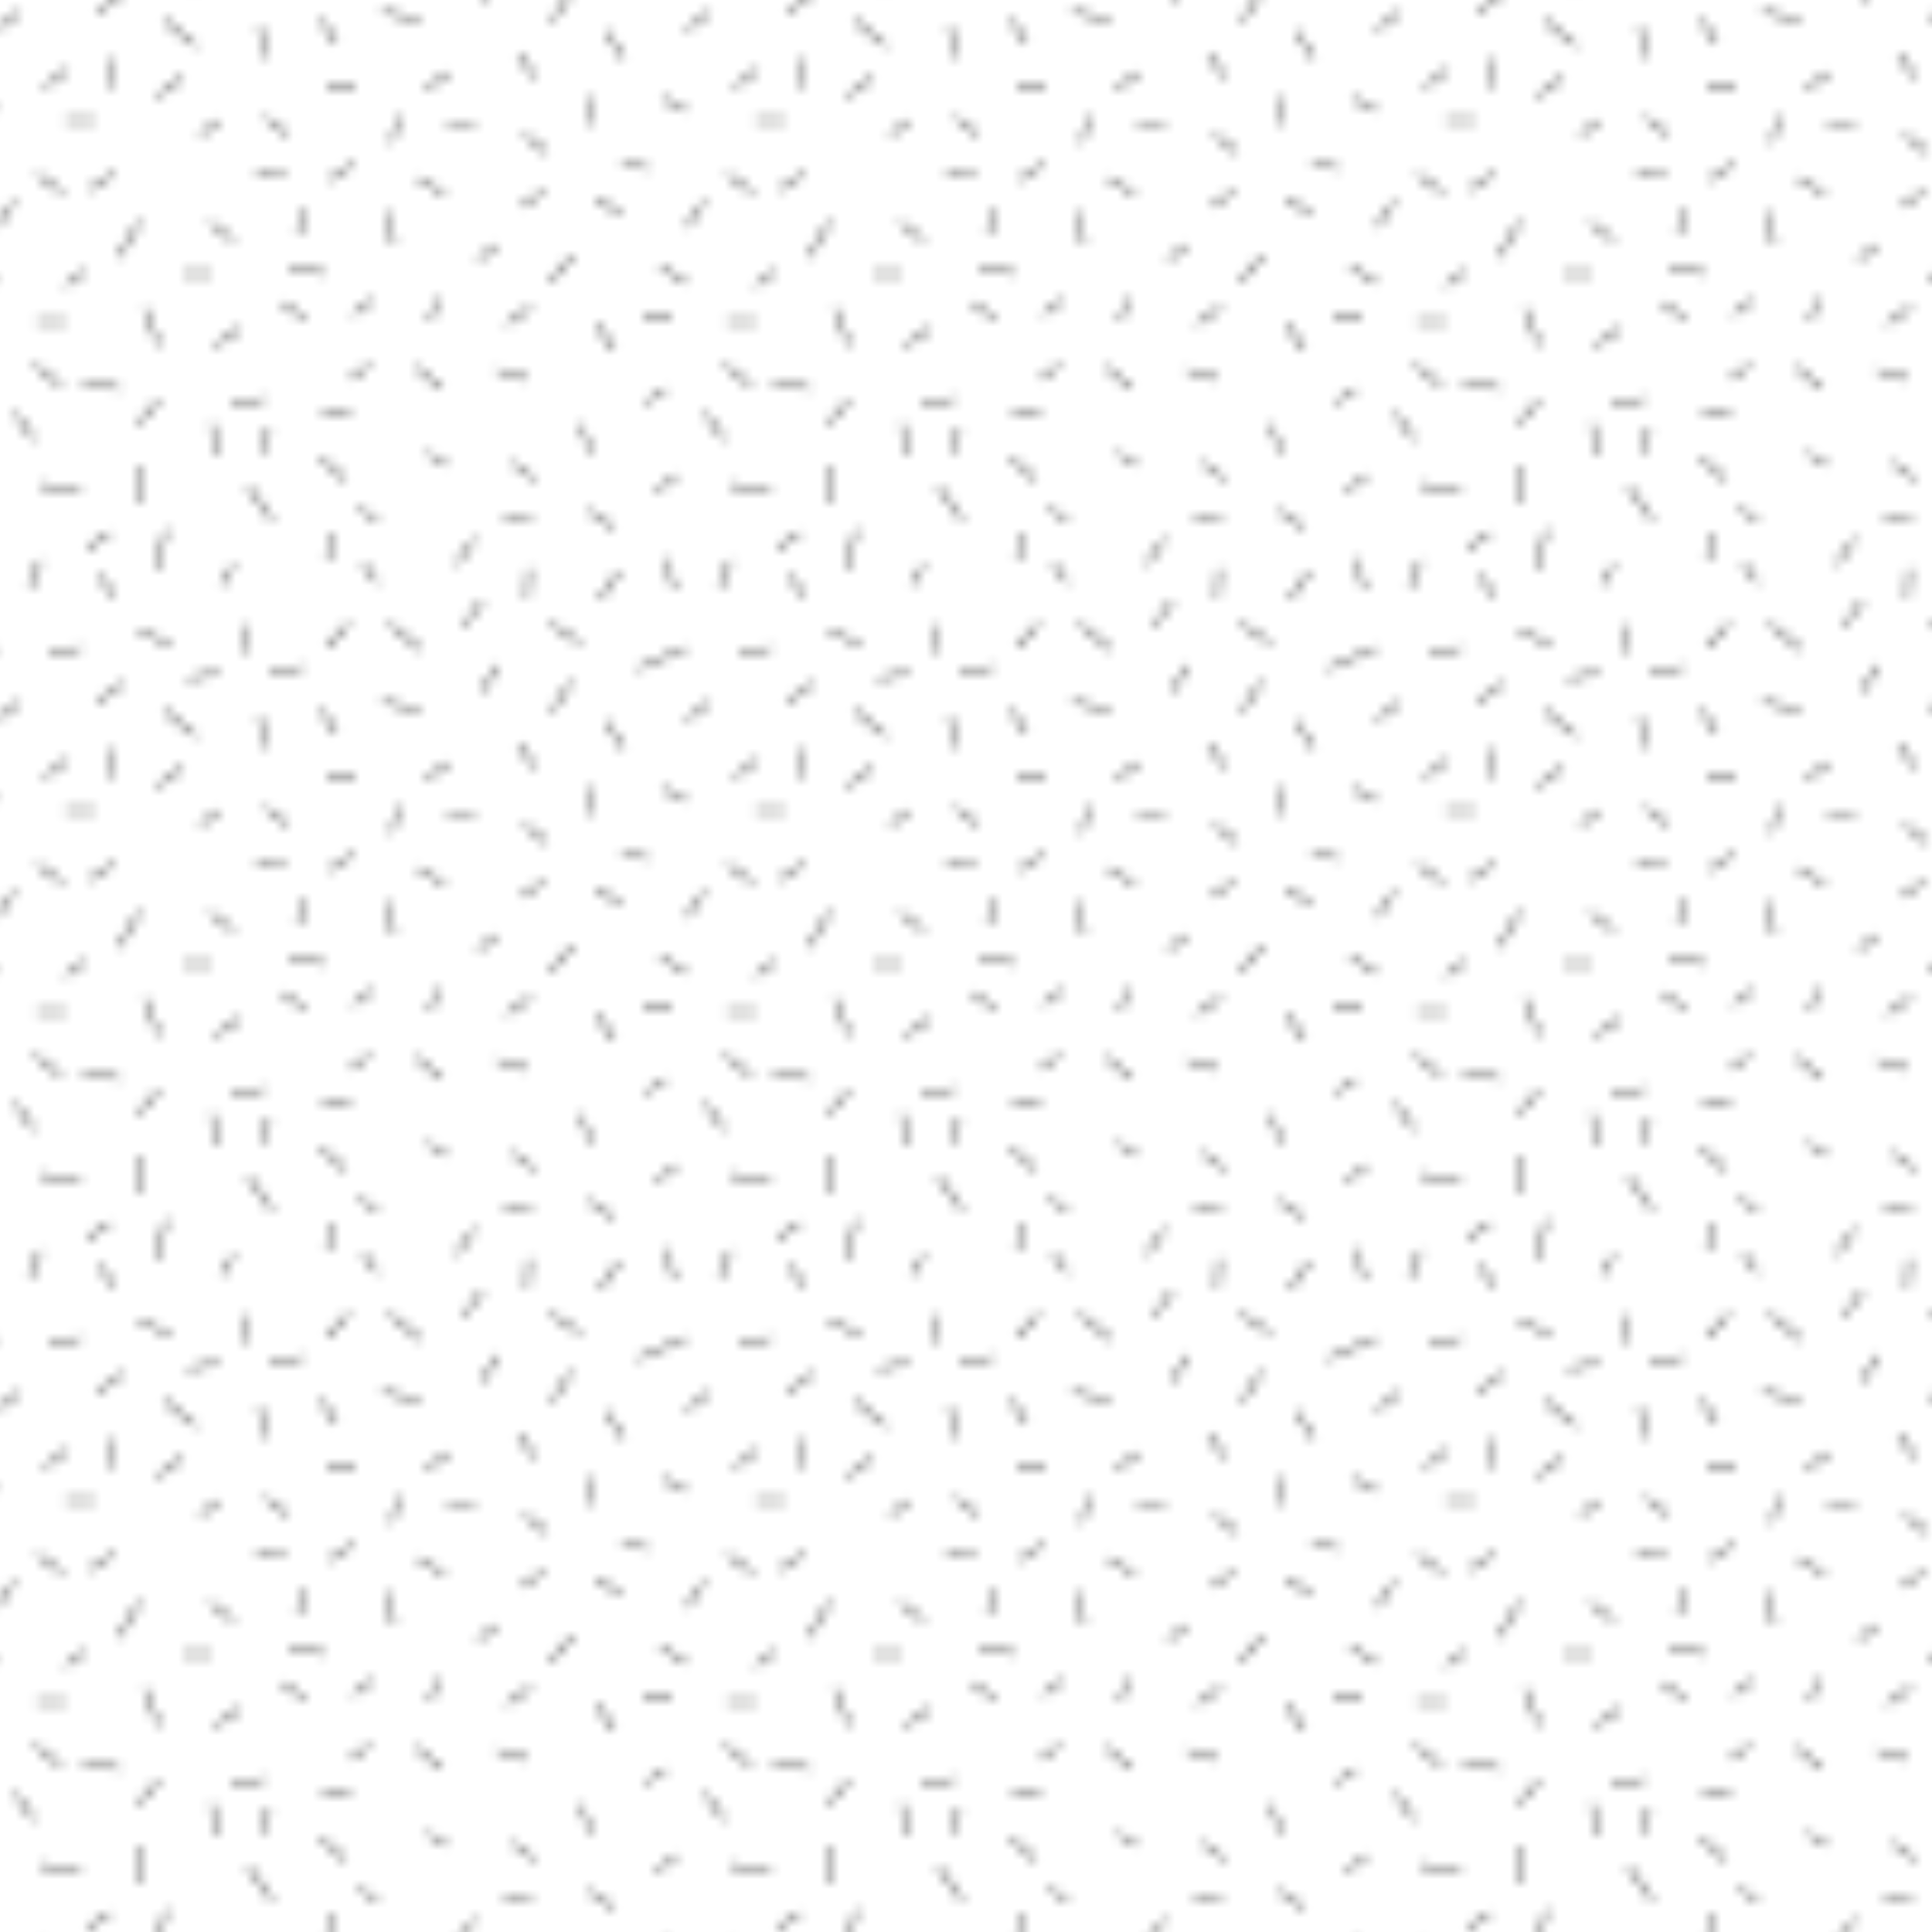 <svg xmlns="http://www.w3.org/2000/svg" xmlns:xlink="http://www.w3.org/1999/xlink" viewBox="0 0 2150 2150"><pattern width="72" height="72" patternUnits="userSpaceOnUse" id="a" viewBox="3 -74.1 72 72" overflow="visible"><g fill="none"><path d="M3-74.1h72v72H3z"/><path d="M71-1.3l1.1-2.9m-5.9 3.1l-.7-3.3M50.9-.3l.2-3M35.2-1.9l-1.4-2M19-1.7l1.3-2M7.9-.4L6.2-2.7M58.5-.1l2-3m17.3-47h-3m2 15.7l-2 1.5m-66-30.5l-2.8 2M7.3-7.1L5-5.4m71.3-61.7l-3.3.7m2 11l-2.5 1.8m5.3 3.5h-3m-.3 7.5l-2.7-1.8m5 10l-2 1.5m-.5 10.5l-2.8-2.2m4.8 13.2l-4.3-.7m-5.5-1l-2.2 1.7m10.5-17.7h-3M61-56.6l-1.9-2.8M31-58.1l-1.6-2.6m16.7-1.8l1.8-2.7M71-1.3l1.1-2.9m-5.9 3.1l-.7-3.3M60-26.1l-1.9-2.8m-6.4-25.6L50-57.1m.9 56.8l.2-3m-7.5-.5l1.8-2.7M35.2-1.9l-1.4-2m19.5-29.4l2.4-2.7M19-1.7l1.3-2m-8 .5l.9-4.2m-5.3 7L6.2-2.7m23.9-1.4l.1-3M10.3-68.9l3.5 1.5m-6.3 14l.3-3.2M11-30.4l1.5 3.8m-4.2-9.3l2.2-3.7m21.8-30L30-67.1m6.5-2.5l3.3 2.7m13.5-2.7l3.2 2m-1 4l-2 3.2m9-4.5l5-2.2m2.5 5.7l-2.5 1.8m-45.7-9.8v3m-3 2l-3.3.5m7.5 4l.5 3.3m.5-7.8l3.5-.7M12.3-52.6l2.7-2m-4.5 44.5l.3-4m-.5-4.3l2.2-2.5M24.3-8.4l-2.5-3.5m11-33.7l-2.5 1.7m30.5 3.5L58-41.9m-28.2 7.8l-3.8-.8m8.5 10.3l-2 1.5M32-12.6l-2.7-2.3m6 6.5l-2-1.2m-.8-9.8h-3m13.3-35.7l-2.5 1.7m5.2 3.5h-3m-.2 7.5l-2.8-1.7m2 12.5l-.7 2.5m1.2 7l-2.7-2.3m3.2 10.3l-2-1.3M66-29.6h-3m-37.7-1.5l2.5 1.7M30-53.6h3M17.8-39.4l2.5 1.8M15-34.1h3m.3 7.5l2.7-1.8m29.3-12.7l2.4-1.6m-2.1-5.9l2.4 1.8m4.7-5.8l-.2 3M48.4-8.5l3 .1m-2-6l2.3 1.8m4.8-5.8l1.1 3.1m-6.3-15.3l-2.5 1.7m2.2 5.8l-3.2-1M60-7.6l-2.7-1.8m10.2-23.7l-2.7-1.8m.5 12.8l-2 1.5M22.6-44.5l3.1.1m-2.1-6l2.4 1.8m34.8 3l2.7.5M18-18.4l.5 3.3m1.5-5.3l3.5-.7m12.3-40.3l4 .8m-3.3 20l.5 3.5m30.5-14L65-52.4m-52-8.2l3.3 2.7M7.8-44.6l-2.5 1.7m13.5-7.2l-2 1.5m27.5-20.7l1.9-2.7m21.4 33l1.8-2.7m-32.6-6.1l.7-2.8M23.3-15.3l.7-2.8m10.8-13.3l-2 1.5m-27-20.2h-3m2 15.7l-2 1.5M71-73.3l1.1-2.9m-5.9 3.1l-.7-3.3m-14.6 4.1l.2-3m-15.9 1.4l-1.4-2M19-73.7l1.3-2M7.9-72.4l-1.7-2.3m2.1 52.6l-3.8-.8m66.9 6.1l-1.9-2.8M27-38.1l.7-2.8m20.1 3.8l-2 1.5m12.7-36.5l2-3m-2 75l2-3m-56.2-64l-3.3.7m2 11L.5-53.6m5.3 3.5h-3m2 15.7l-2 1.5m1.5 21.5L0-12.1m71-61.2l1.1-2.9m-5.9 3.1l-.7-3.3m-14.6 4.1l.2-3m-15.9 1.4l-1.4-2M19-73.7l1.3-2M7.9-72.4l-1.7-2.3m52.3 2.6l2-3" stroke="#222221" stroke-width=".3"/></g></pattern><pattern id="b" xlink:href="#a" patternTransform="translate(67661.414 47495.691) scale(10.667)"/><path fill="url(#b)" d="M0 0h2150v2150H0z"/></svg>